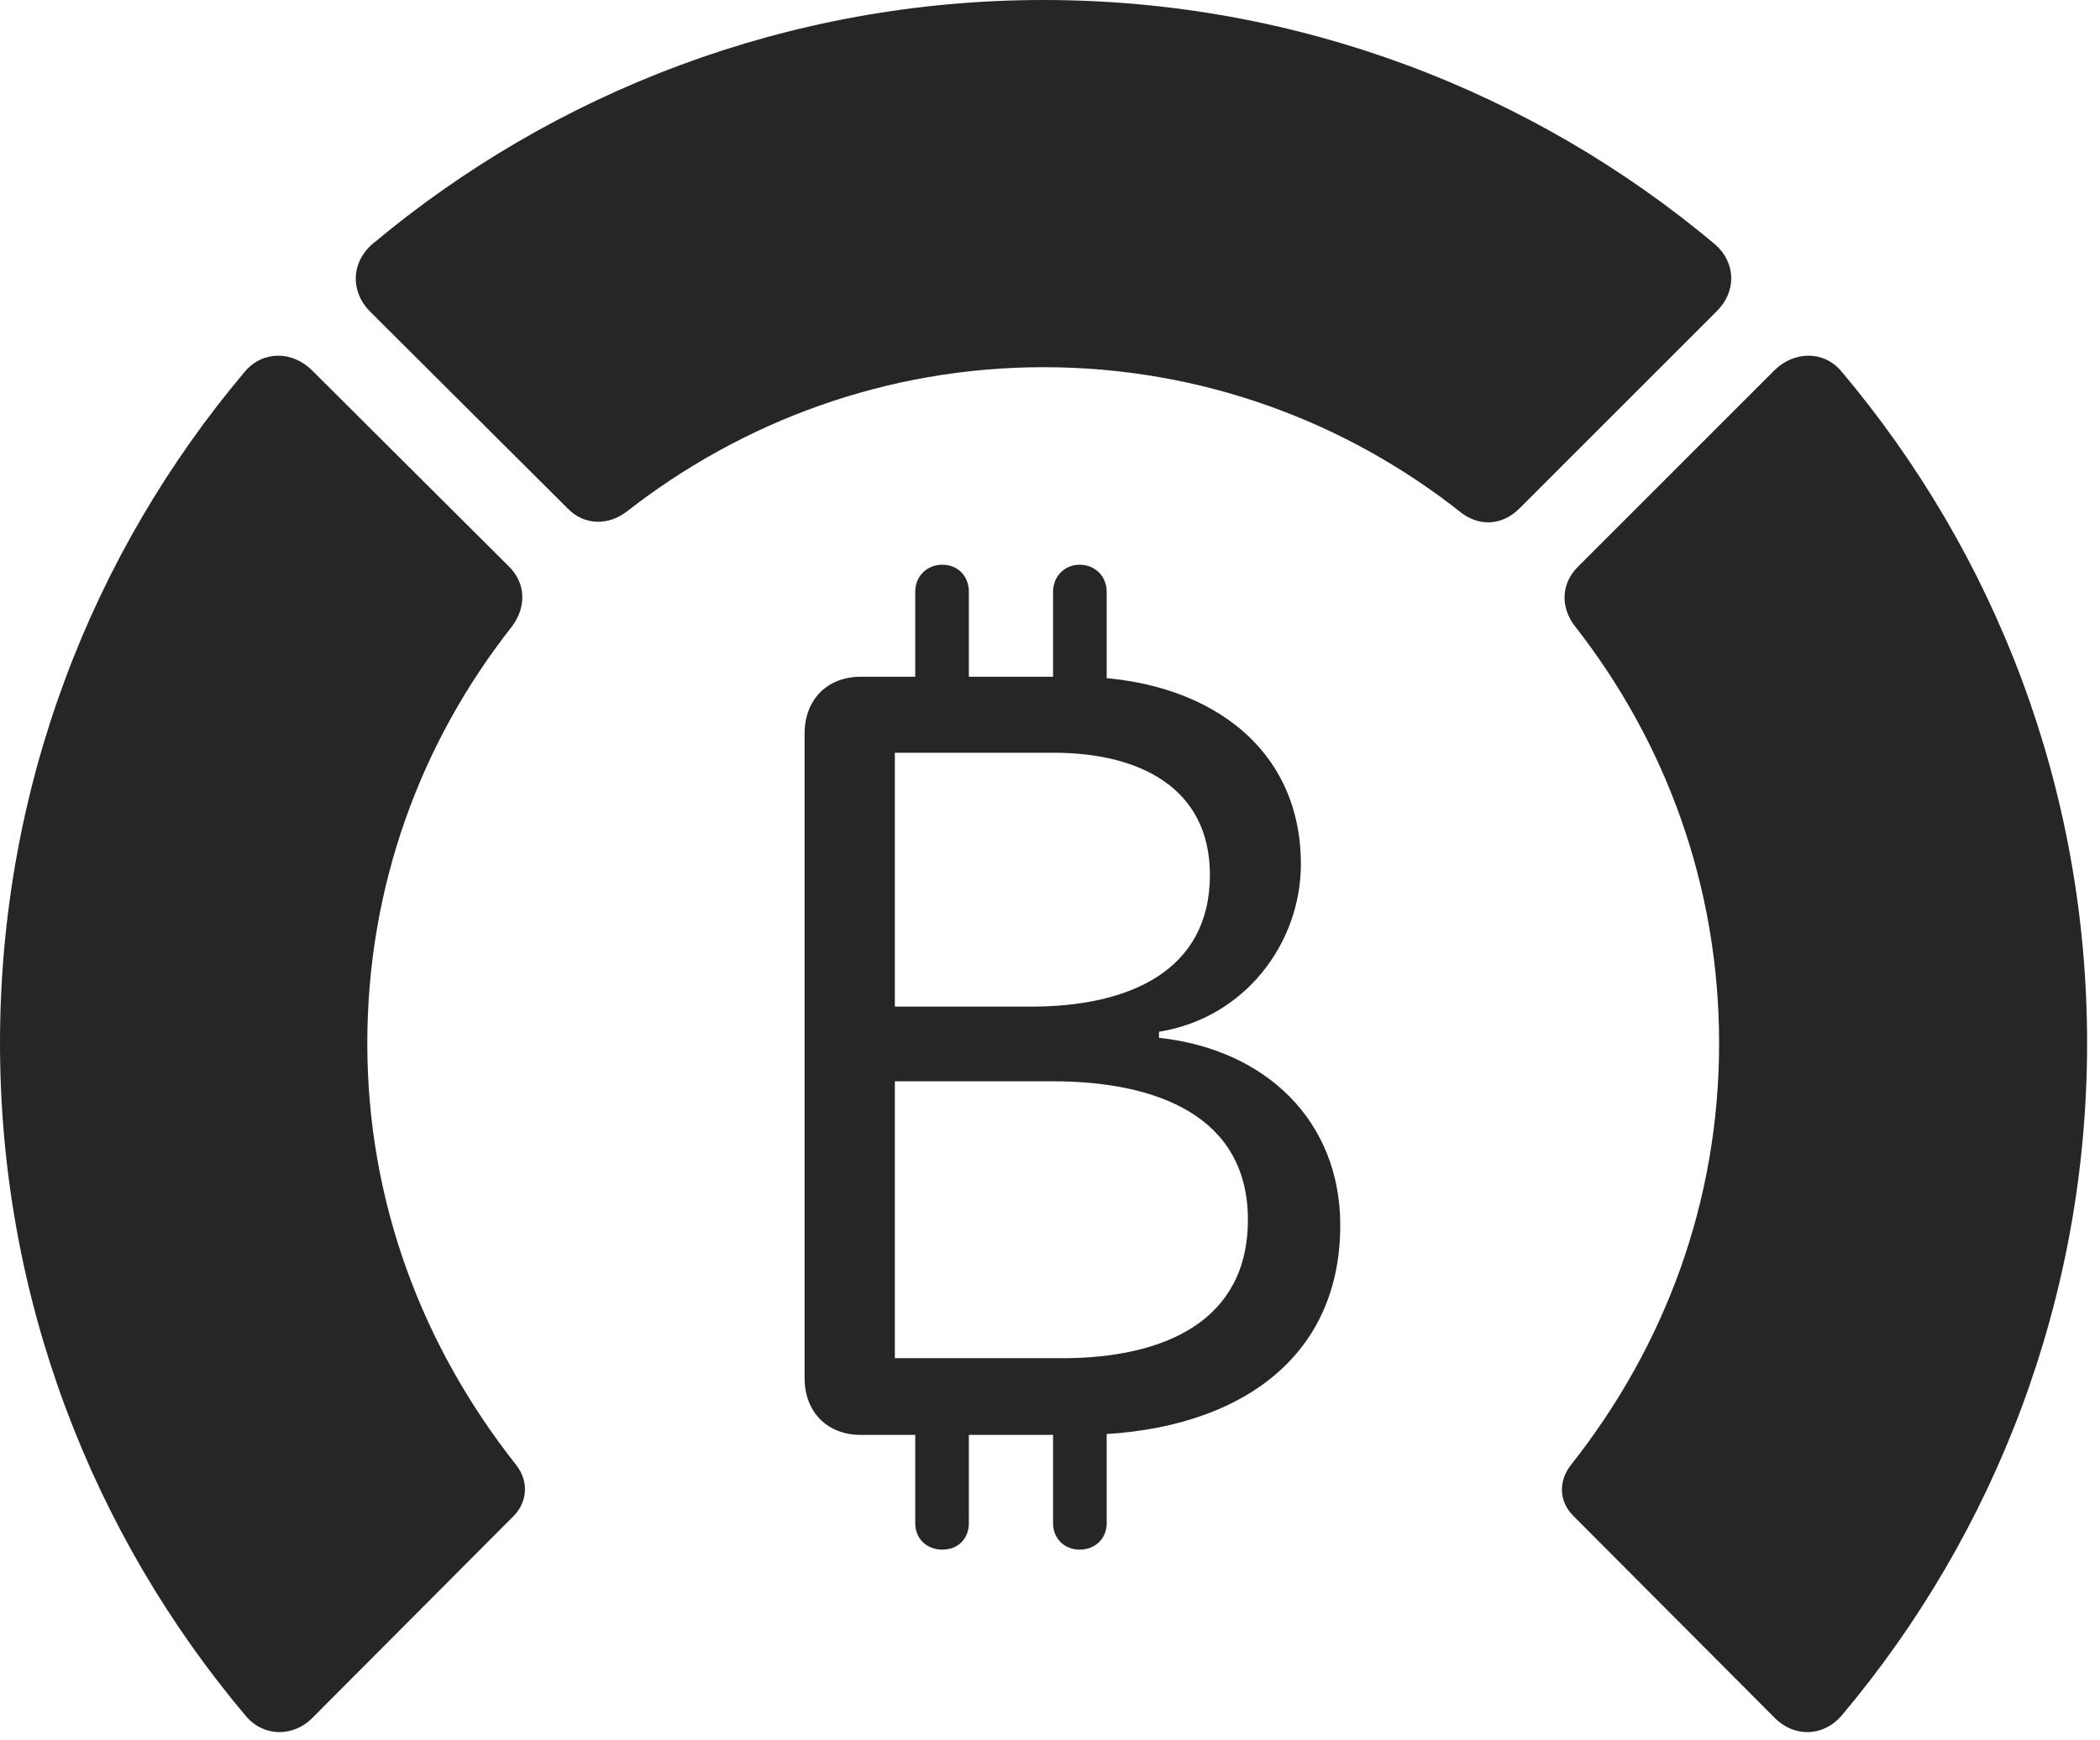 <?xml version="1.0" encoding="UTF-8"?>
<!--Generator: Apple Native CoreSVG 326-->
<!DOCTYPE svg
PUBLIC "-//W3C//DTD SVG 1.1//EN"
       "http://www.w3.org/Graphics/SVG/1.1/DTD/svg11.dtd">
<svg version="1.1" xmlns="http://www.w3.org/2000/svg" xmlns:xlink="http://www.w3.org/1999/xlink" viewBox="0 0 60.41 50.059">
 <g>
  <rect height="50.059" opacity="0" width="60.41" x="0" y="0"/>
  <path d="M60.039 30.02C60.039 22.656 57.383 15.918 52.969 10.684C52.461 10.078 51.602 10.098 51.035 10.664L45.391 16.309C44.902 16.797 44.883 17.48 45.312 18.027C47.91 21.348 49.453 25.488 49.453 30.02C49.453 34.551 47.91 38.711 45.195 42.148C44.824 42.617 44.844 43.203 45.254 43.613L51.035 49.414C51.602 50 52.441 49.98 52.969 49.375C57.383 44.141 60.039 37.363 60.039 30.02Z" fill="black" fill-opacity="0.85"/>
  <path d="M30.02 10.566C34.551 10.566 38.73 12.129 42.051 14.766C42.578 15.156 43.223 15.117 43.711 14.629L49.375 8.965C49.961 8.398 49.941 7.559 49.336 7.031C44.121 2.656 37.363 0 30.02 0C22.676 0 15.918 2.656 10.703 7.031C10.098 7.559 10.078 8.398 10.645 8.965L16.328 14.629C16.797 15.117 17.5 15.137 18.047 14.707C21.348 12.129 25.508 10.566 30.02 10.566Z" fill="black" fill-opacity="0.85"/>
  <path d="M0 30.02C0 37.363 2.656 44.141 7.07 49.375C7.578 49.98 8.438 50 9.004 49.414L14.785 43.613C15.176 43.203 15.215 42.617 14.844 42.148C12.129 38.711 10.566 34.551 10.566 30.02C10.566 25.488 12.109 21.348 14.727 18.027C15.137 17.48 15.137 16.797 14.648 16.309L8.984 10.664C8.418 10.098 7.578 10.078 7.051 10.684C2.637 15.918 0 22.656 0 30.02Z" fill="black" fill-opacity="0.85"/>
  <path d="M24.766 41.289L31.016 41.289C35.332 41.289 38.555 39.277 38.555 35.254C38.555 32.266 36.426 30.195 33.34 29.863L33.34 29.688C35.801 29.297 37.422 27.148 37.422 24.863C37.422 21.387 34.57 19.473 30.938 19.473L24.766 19.473C23.789 19.473 23.145 20.137 23.145 21.113L23.145 39.648C23.145 40.625 23.789 41.289 24.766 41.289ZM25.742 28.965L25.742 21.66L30.312 21.66C32.793 21.66 34.805 22.676 34.805 25.176C34.805 27.949 32.461 28.965 29.668 28.965ZM25.742 39.082L25.742 31.113L30.273 31.113C33.301 31.113 35.898 32.129 35.898 35.098C35.898 38.027 33.477 39.082 30.547 39.082ZM26.328 20.742L27.871 20.742L27.871 17.031C27.871 16.582 27.559 16.25 27.109 16.25C26.66 16.25 26.328 16.582 26.328 17.031ZM30.293 20.742L31.836 20.742L31.836 17.031C31.836 16.582 31.504 16.25 31.055 16.25C30.625 16.25 30.293 16.582 30.293 17.031ZM26.328 39.98L26.328 43.828C26.328 44.277 26.66 44.59 27.109 44.59C27.559 44.59 27.871 44.277 27.871 43.828L27.871 39.98ZM30.293 39.98L30.293 43.828C30.293 44.277 30.625 44.59 31.055 44.59C31.504 44.59 31.836 44.277 31.836 43.828L31.836 39.98Z" fill="black" fill-opacity="0.85"/>
 </g>
</svg>
